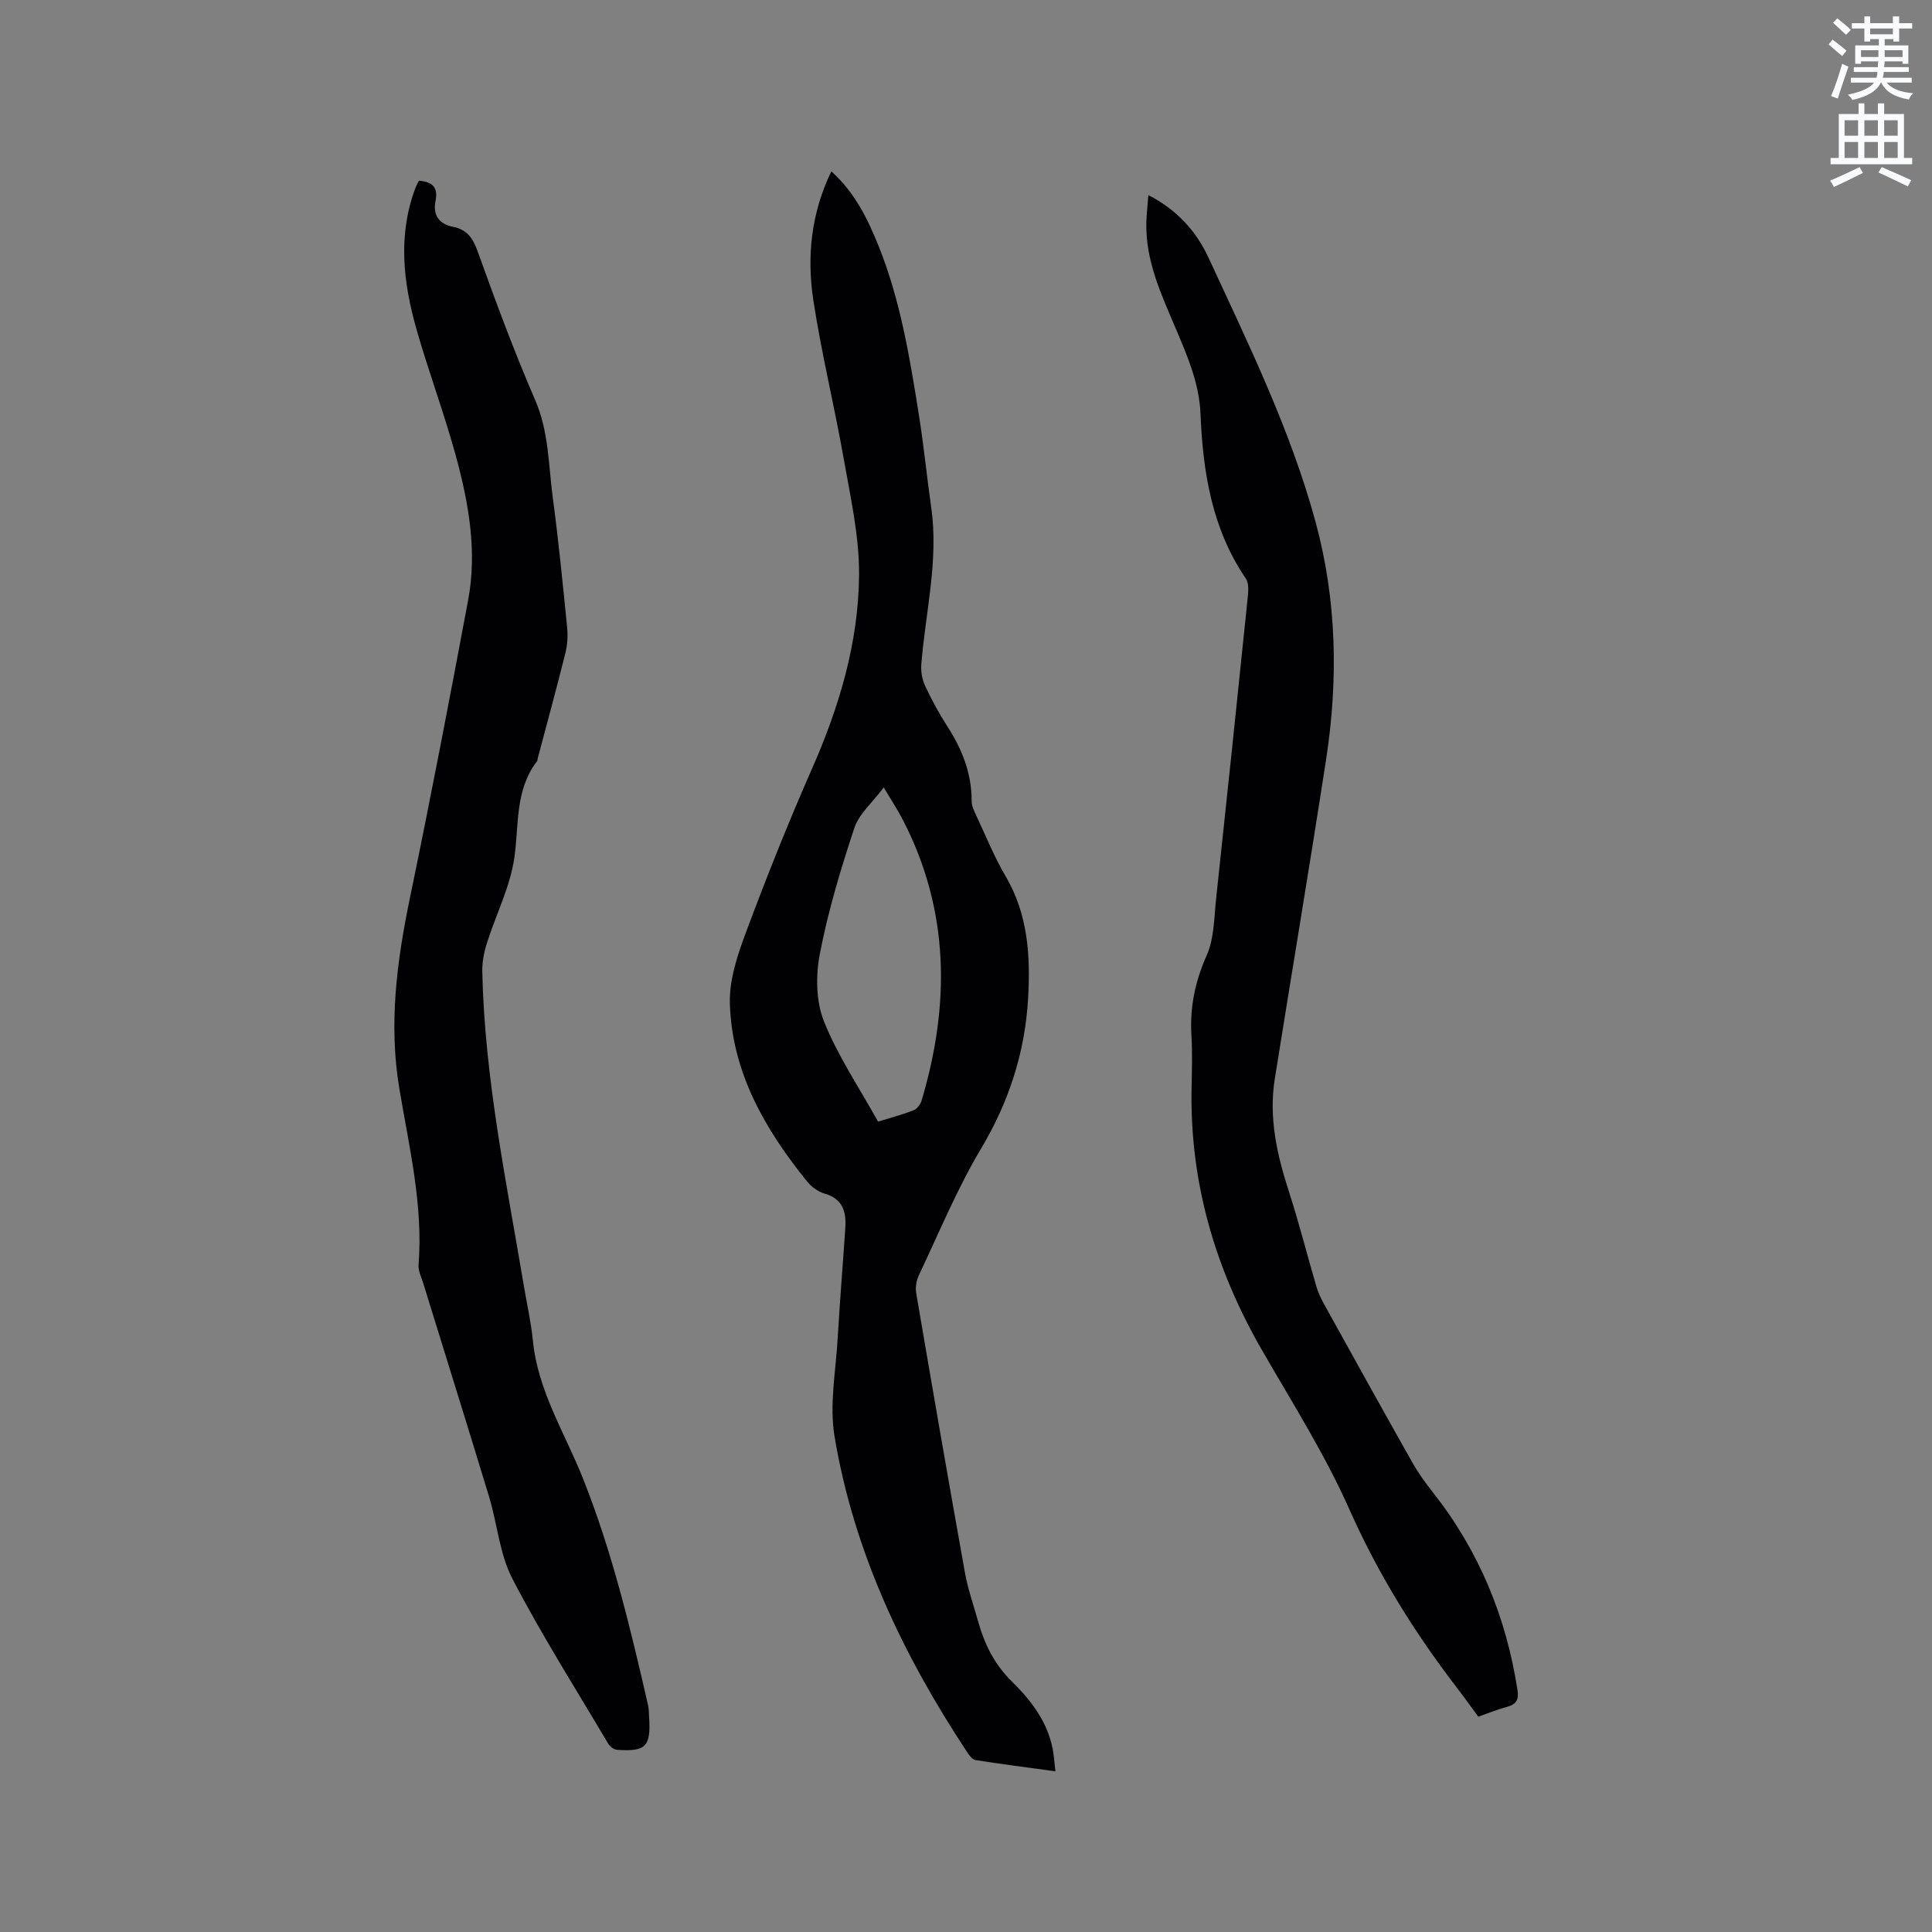<svg enable-background="new 0 0 400 400" viewBox="0 0 400 400" xmlns="http://www.w3.org/2000/svg"><rect x="0" y="0" width="400" height="400" fill="#808080" stroke="none"/><path d="m378.6 9.2.8-1c.9.7 1.9 1.4 2.9 2.3l-.9 1.1c-1.1-.9-2-1.7-2.8-2.4zm.5 10.7c.9-2.1 1.6-4.3 2.3-6.7.4.2.8.4 1.3.6-.7 2.1-1.5 4.3-2.2 6.6zm.4-15.2.9-.9c1 .8 2 1.6 2.8 2.4l-1 1c-1-.9-1.9-1.8-2.7-2.5zm12.5-1.3h1.2v1.4h2.7v1.1h-2.7v2.7h-1.2v-.5h-1.8v1.3h4.9v3.8h-1.2v-.5h-3.7c0 .4-.1.9-.1 1.2h5.1v1h-5.2c0 .5-.1.9-.2 1.2h6v1h-5.2c1.1 1.3 2.9 2 5.5 2.2-.4.4-.7.8-.9 1.3-2.9-.5-4.8-1.6-5.7-3.5h-.1c-.8 1.7-2.7 2.9-5.9 3.6-.2-.4-.6-.8-.9-1.1 2.8-.6 4.6-1.4 5.4-2.5h-4.8v-1h5.3c.1-.3.2-.7.2-1.2h-4.9v-1h5c0-.4 0-.8.1-1.2h-3.6v.5h-1.2v-3.8h4.9v-1.3h-1.8v.5h-1.2v-2.7h-2.6v-1.1h2.6v-1.4h1.2v1.4h4.7v-1.4zm-6.7 8.4h3.6c0-.4 0-.9 0-1.4h-3.6zm1.9-4.7h4.7v-1.2h-4.7zm6.7 3.3h-3.7v1.4h3.7z" fill="#fafbfc"/><path d="m384.7 21.4h1.3v2.2h2.8v-2.2h1.3v2.2h4.1v9.1h1.7v1.3h-16.9v-1.3h1.7v-9.1h4.1v-2.2zm.3 13.2.7 1.2c-1.8.9-3.8 1.9-6 2.9-.2-.4-.5-.8-.8-1.3 2.4-1 4.4-2 6.1-2.8zm-3.1-6.5h2.8v-3.2h-2.8zm0 4.6h2.8v-3.3h-2.8zm4.1-4.6h2.8v-3.2h-2.8zm0 4.6h2.8v-3.3h-2.8zm3.6 1.9c2.1.9 4.1 1.8 6.1 2.7l-.7 1.3c-2.2-1.1-4.2-2-6.1-2.9zm3.3-9.7h-2.8v3.2h2.8zm-2.8 7.8h2.8v-3.3h-2.8z" fill="#fafbfc"/><g fill="#010104"><path d="m172.12 35.48c4.86 4.37 7.54 9.86 9.82 15.55 4.49 11.19 6.42 23.02 8.3 34.84 1.02 6.38 1.65 12.81 2.56 19.21 1.57 11.01-1.21 21.72-2.06 32.57-.11 1.46.21 3.12.84 4.45 1.35 2.87 2.87 5.68 4.59 8.34 3.05 4.73 5.02 9.72 5 15.44 0 .99.52 2.03.96 2.98 1.98 4.22 3.73 8.57 6.08 12.57 4.63 7.9 5.15 16.48 4.65 25.21-.63 11.17-3.94 21.43-9.74 31.16-4.97 8.33-8.69 17.4-12.87 26.2-.51 1.08-.76 2.5-.57 3.66 3.29 19.31 6.63 38.61 10.09 57.89.61 3.42 1.79 6.75 2.73 10.11 1.32 4.74 3.37 8.92 7.03 12.51 3.9 3.84 7.34 8.27 8.42 13.95.25 1.33.34 2.7.56 4.61-5.75-.79-11.15-1.48-16.52-2.32-.66-.1-1.31-.98-1.75-1.64-13.26-20.07-23.48-41.52-27.46-65.39-1.09-6.53.26-13.49.65-20.25.44-7.62 1.07-15.22 1.58-22.84.22-3.32-.45-6.05-4.24-7.15-1.35-.39-2.74-1.38-3.63-2.48-8.75-10.81-15.59-22.64-16.03-36.88-.15-4.89 1.58-10.04 3.33-14.74 4.25-11.39 8.75-22.7 13.65-33.82 5.66-12.85 9.66-26.16 9.77-40.16.06-8.06-1.79-16.18-3.2-24.2-1.92-10.94-4.61-21.76-6.27-32.73-1.37-9-.47-17.97 3.73-26.65zm9.67 196.74c2.13-.66 4.78-1.36 7.33-2.33.73-.28 1.45-1.24 1.69-2.03 5.88-19.79 5.83-39.21-3.81-57.97-1.12-2.19-2.49-4.26-4.03-6.86-2.35 3.14-5.12 5.47-6.09 8.4-2.83 8.51-5.41 17.16-7.12 25.94-.88 4.5-.85 9.85.8 14.01 2.85 7.18 7.29 13.72 11.23 20.84z"/><path d="m86.73 37.41c2.87.23 4 1.43 3.44 4.21-.57 2.84.67 4.77 3.59 5.33 2.93.56 4.15 2.34 5.15 5.14 3.71 10.35 7.54 20.68 11.9 30.76 2.84 6.56 2.73 13.43 3.64 20.2 1.2 8.92 2.07 17.89 2.97 26.85.17 1.74.06 3.6-.36 5.3-1.82 7.29-3.8 14.55-5.73 21.81-.05.2-.04.46-.16.61-4.58 5.97-3.7 13.1-4.68 19.95-.87 6.06-3.83 11.81-5.7 17.75-.59 1.86-.98 3.89-.94 5.84.48 22.03 5 43.53 8.62 65.14.63 3.76 1.49 7.5 1.86 11.28 1.03 10.41 6.62 19.11 10.36 28.5 6.05 15.19 9.84 31.03 13.47 46.91.19.82.18 1.69.23 2.53.39 6.09-.65 7.18-6.67 6.76-.65-.05-1.47-.72-1.83-1.33-6.69-11.3-13.74-22.42-19.79-34.06-2.67-5.13-3.13-11.38-4.85-17.04-4.48-14.78-9.11-29.52-13.66-44.28-.37-1.21-1.02-2.47-.93-3.66.97-12.44-1.96-24.44-3.98-36.53-2.25-13.44-.5-26.54 2.24-39.71 4.24-20.42 8.16-40.9 12-61.4 1.9-10.12.12-20.1-2.53-29.84-2.42-8.87-5.68-17.52-8.19-26.37-2.72-9.6-3.85-19.33-.23-29.04.17-.49.44-.94.76-1.61z"/><path d="m237.76 40.39c5.99 3.09 9.96 7.56 12.46 12.98 8.25 17.85 16.94 35.57 22.14 54.64 4.41 16.18 4.74 32.68 2.2 49.19-3.4 22.08-7.11 44.11-10.63 66.17-1.29 8.07.47 15.76 2.95 23.41 2.08 6.43 3.73 13.01 5.64 19.5.38 1.3.97 2.57 1.63 3.76 6.05 10.92 12.1 21.85 18.24 32.72 1.24 2.19 2.73 4.26 4.29 6.24 9.52 12.07 15.17 25.78 17.5 40.92.3 1.92-.22 2.95-2.15 3.46s-3.79 1.28-5.97 2.04c-1.47-2-2.93-4.05-4.46-6.04-8.79-11.45-16.3-23.55-22.21-36.85-5.09-11.47-11.89-22.19-18.17-33.1-9.61-16.71-14.86-34.54-14.52-53.91.07-3.71.19-7.43-.03-11.13-.34-5.83.75-11.17 3.16-16.58 1.57-3.53 1.53-7.83 1.96-11.81 2.21-20.54 4.36-41.09 6.47-61.64.16-1.53.42-3.5-.34-4.6-7.02-10.32-8.87-22.04-9.37-34.08-.26-6.33-2.69-11.91-5.08-17.56-3.01-7.12-6.36-14.14-6.13-22.15.06-1.74.26-3.49.42-5.58z"/></g></svg>